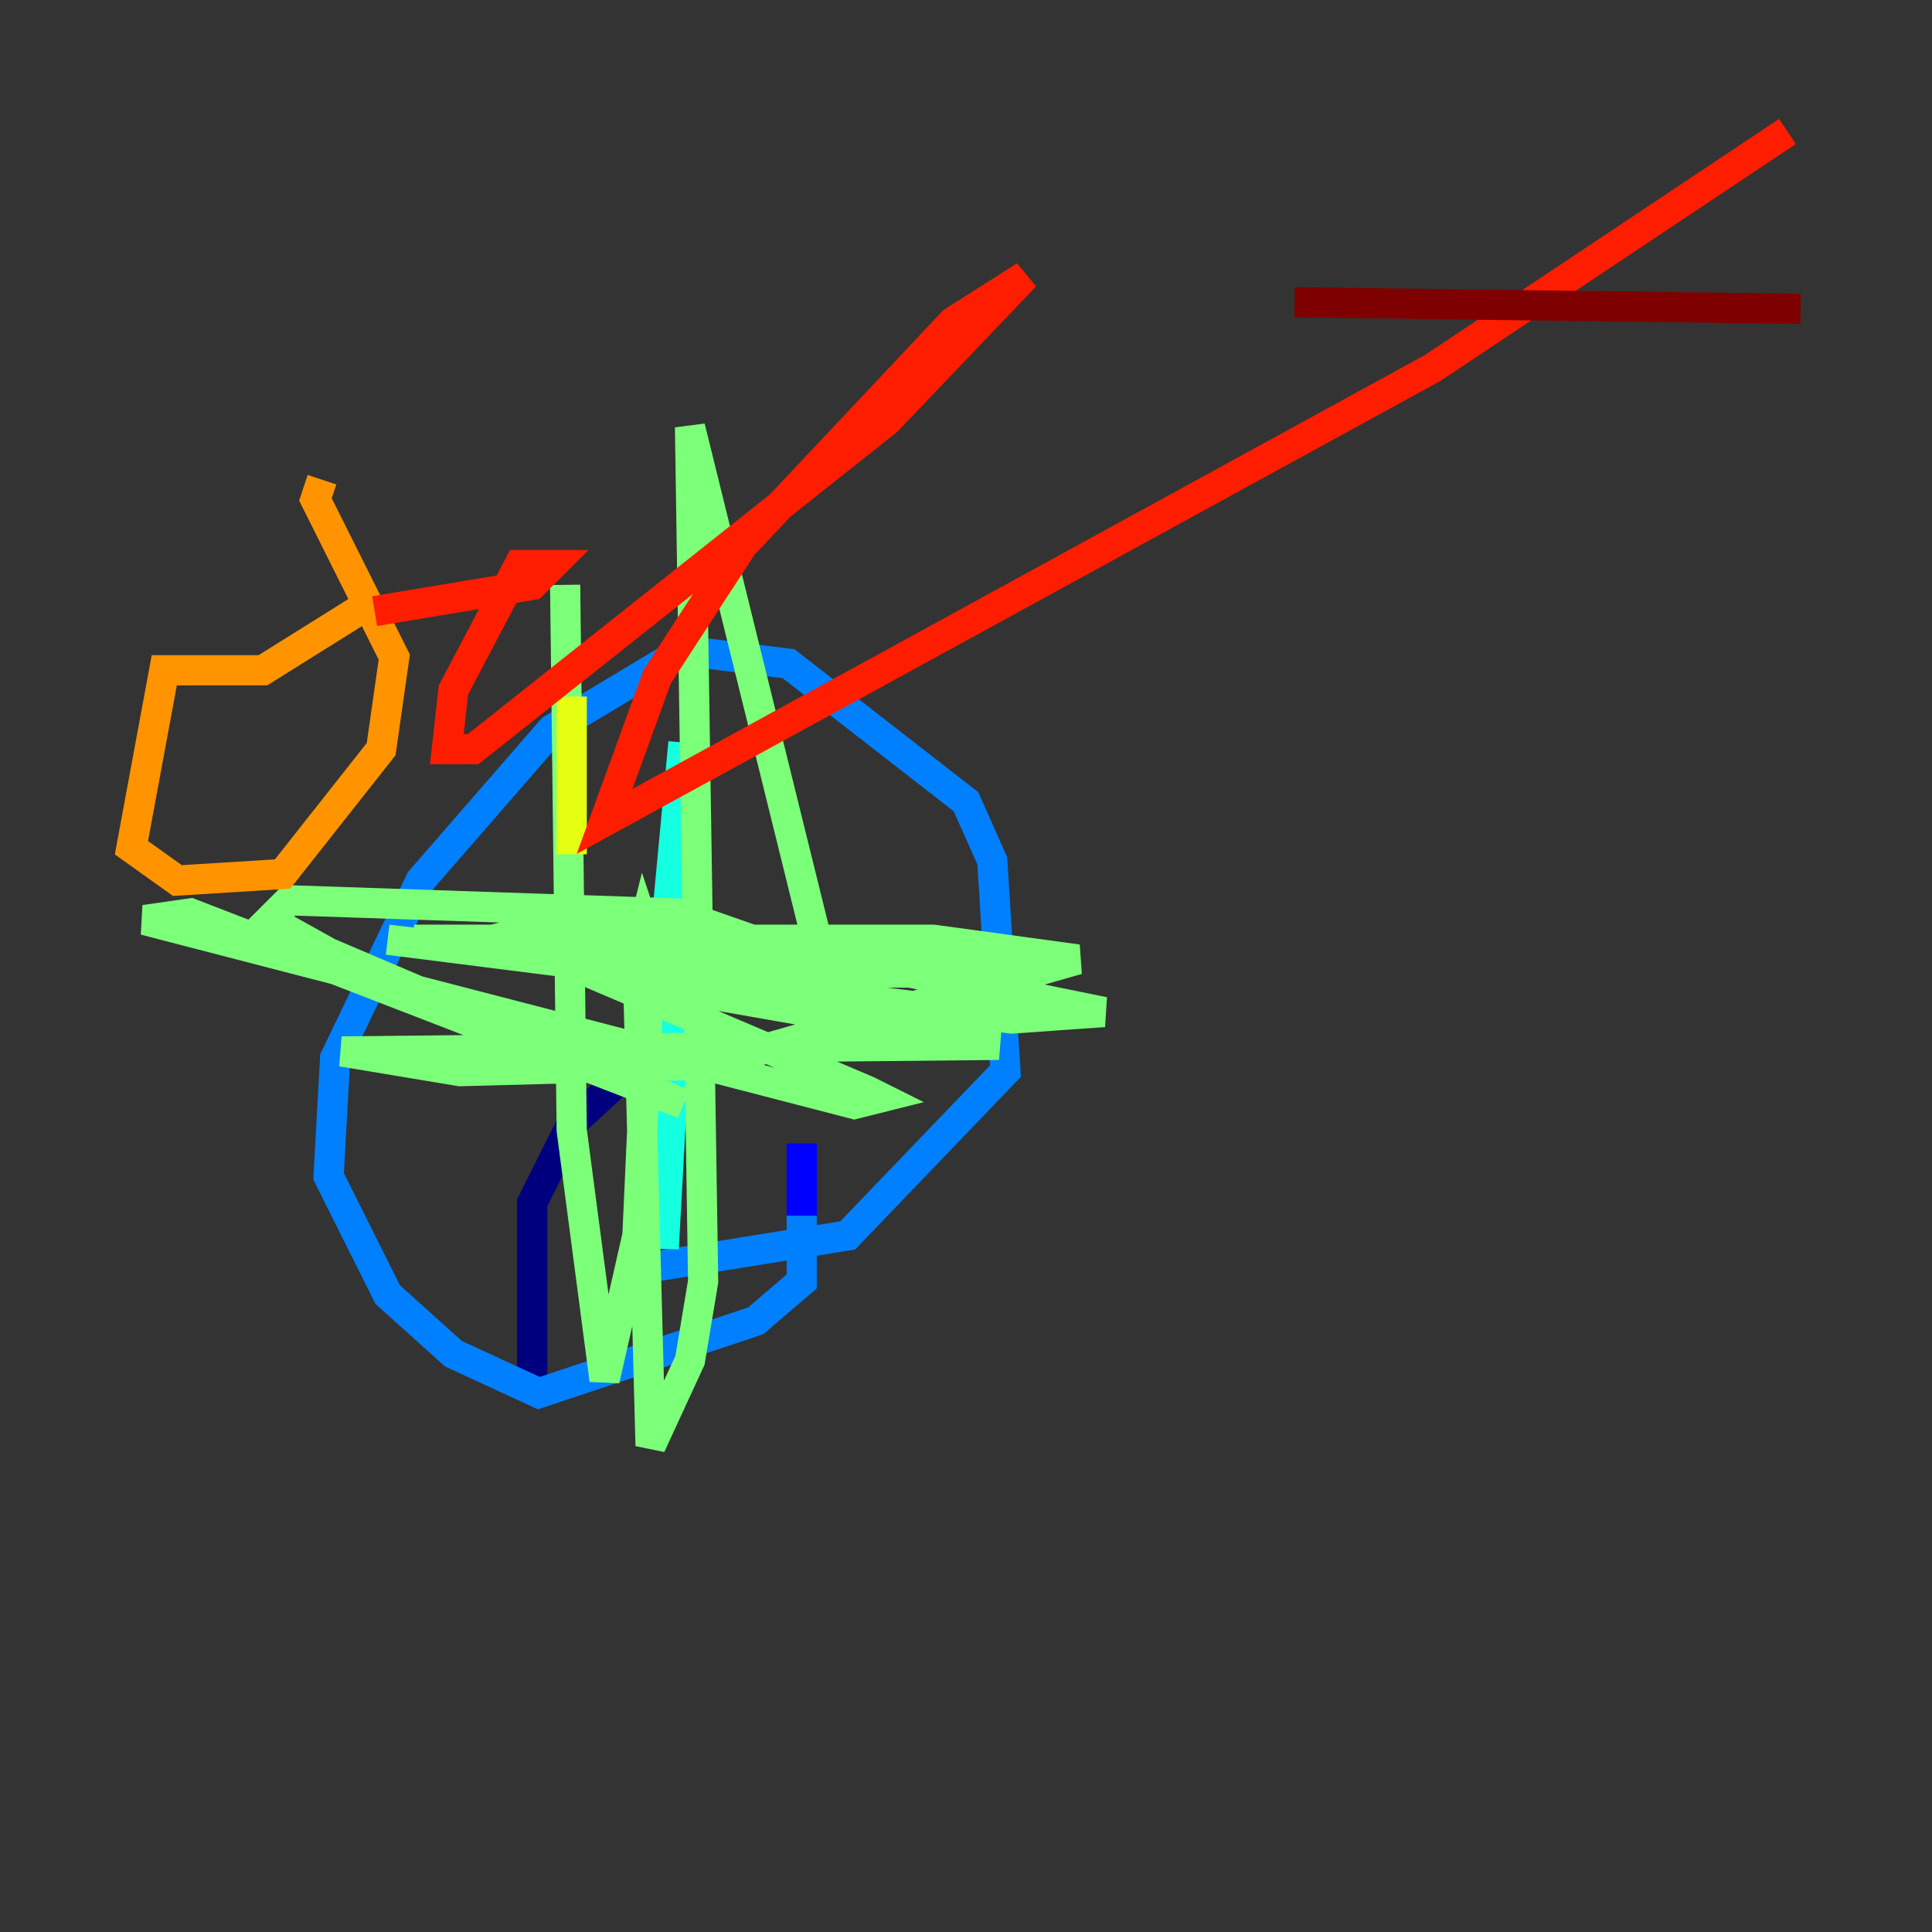 <?xml version="1.0" encoding="utf-8" ?>
<svg baseProfile="tiny" height="128" version="1.2" viewBox="0,0,128,128" width="128" xmlns="http://www.w3.org/2000/svg" xmlns:ev="http://www.w3.org/2001/xml-events" xmlns:xlink="http://www.w3.org/1999/xlink"><rect x="0" y="0" width="128" height="128" fill="#333333" stroke="none"/><defs /><polyline fill="none" points="35.265,92.735 35.265,79.674 37.878,74.449 43.537,69.225" stroke="#00007f" stroke-width="2" /><polyline fill="none" points="53.116,75.755 53.116,80.544" stroke="#0000ff" stroke-width="2" /><polyline fill="none" points="53.116,80.544 53.116,84.898 50.068,87.51 35.701,92.299 30.041,89.687 25.687,85.769 21.769,77.932 22.204,70.095 27.864,58.34 36.571,48.327 45.279,43.102 52.245,43.973 64.0,53.116 65.742,57.034 66.612,70.966 56.163,81.85 42.667,84.027" stroke="#0080ff" stroke-width="2" /><polyline fill="none" points="45.714,50.939 43.973,82.721 43.973,63.129 45.279,49.197" stroke="#15ffe1" stroke-width="2" /><polyline fill="none" points="27.429,62.258 61.823,62.258 71.401,63.565 47.02,70.531 30.476,70.966 22.64,69.66 66.177,69.225 41.361,64.871 51.809,63.129 67.048,63.129 67.483,64.435 64.871,64.435 47.891,64.435 36.136,63.129 32.653,62.258 34.395,61.823 47.456,61.823 73.143,67.048 67.048,67.483 25.687,62.258 37.007,63.565 57.469,72.272 58.34,72.707 56.599,73.143 9.578,60.952 12.626,60.517 45.279,73.143 21.769,63.129 17.85,60.952 19.157,59.646 44.843,60.517 53.551,63.565 54.857,65.306 45.714,28.299 46.585,84.898 45.714,90.122 43.102,95.782 42.231,63.129 42.667,61.388 43.102,62.694 42.231,81.85 40.054,91.429 37.878,74.884 37.442,38.748" stroke="#7cff79" stroke-width="2" /><polyline fill="none" points="37.878,46.15 37.878,56.599" stroke="#e4ff12" stroke-width="2" /><polyline fill="none" points="21.333,31.782 20.898,33.088 26.122,43.537 25.252,49.633 18.721,57.905 11.755,58.34 8.707,56.163 10.884,44.408 17.415,44.408 24.381,40.054" stroke="#ff9400" stroke-width="2" /><polyline fill="none" points="24.816,40.49 35.265,38.748 36.571,37.442 34.395,37.442 30.041,45.714 29.605,49.633 31.347,49.633 58.776,27.864 67.918,18.286 63.129,21.333 49.197,36.136 43.537,44.843 40.054,54.422 94.912,24.381 118.422,8.707" stroke="#ff1d00" stroke-width="2" /><polyline fill="none" points="85.769,20.027 119.293,20.463" stroke="#7f0000" stroke-width="2" /></svg>